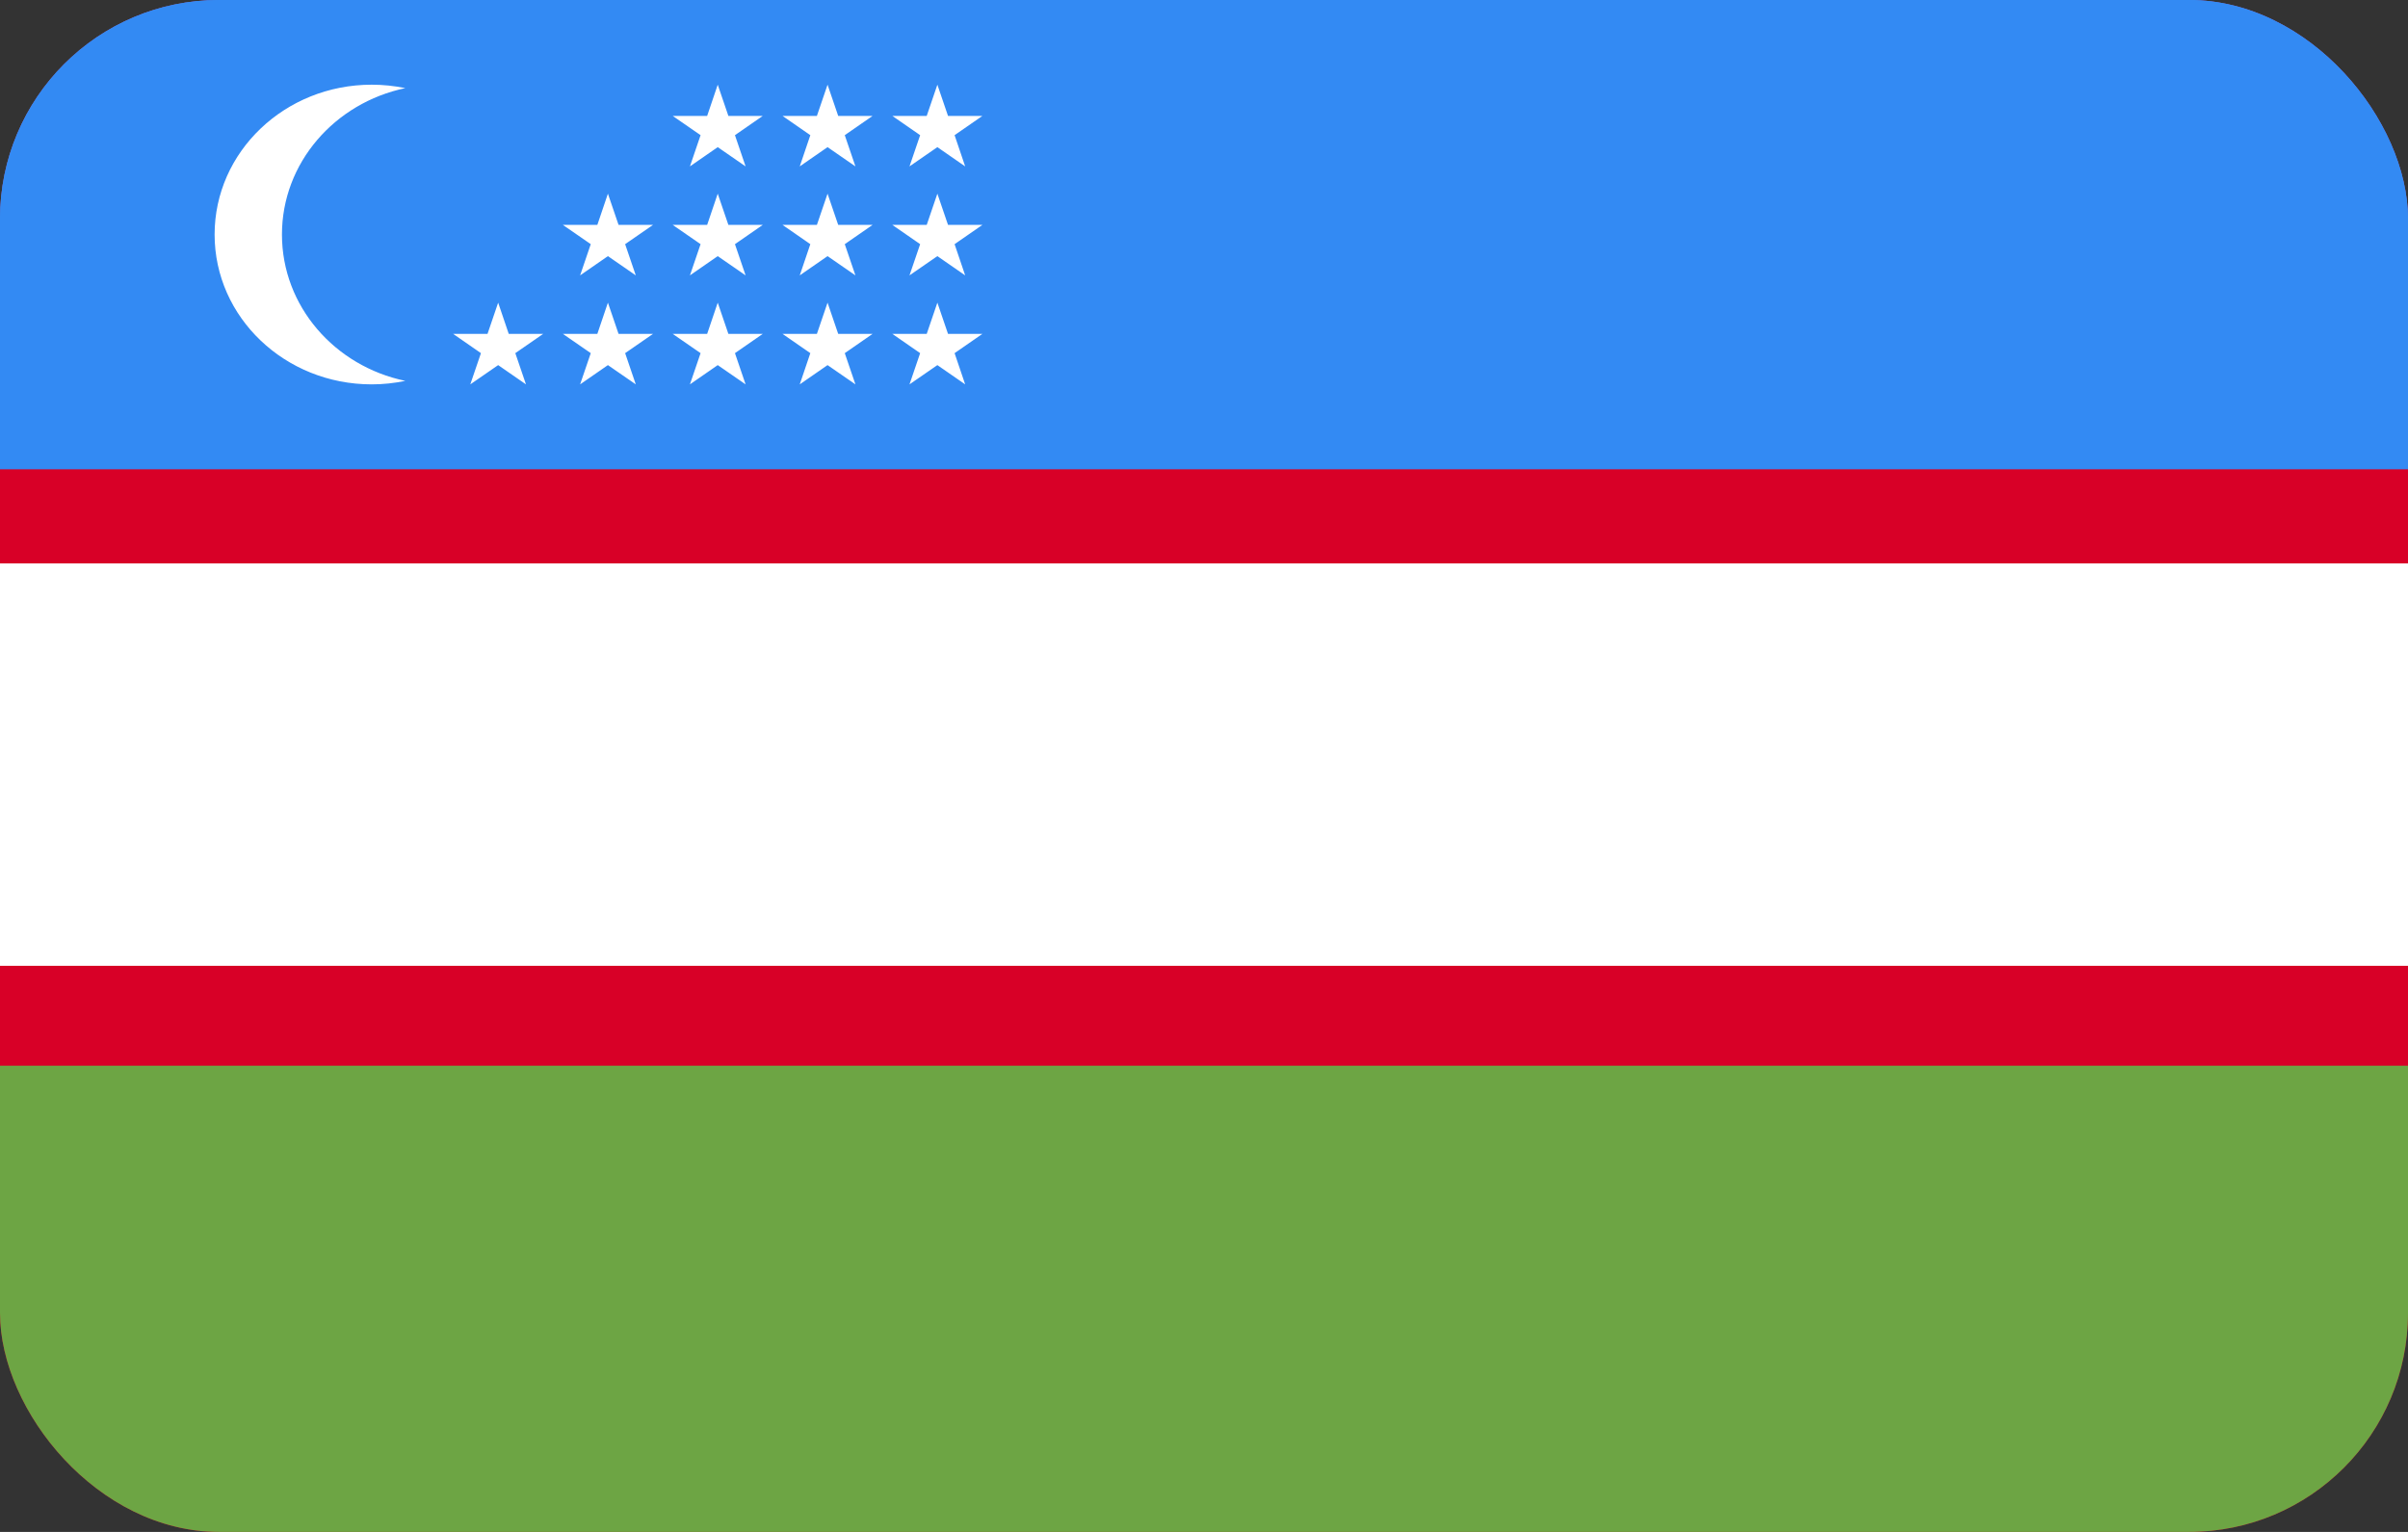 <svg width="33" height="21" viewBox="0 0 33 21" fill="none" xmlns="http://www.w3.org/2000/svg">
<rect x="0" y="0" width="33" height="21" fill="#333333" stroke="none"/>
<g clip-path="url(#clip0_18_125)">
<path d="M0 0H33V21H0V0Z" fill="#D80027"/>
<path d="M0 14.609H33V21H0V14.609Z" fill="#6DA544"/>
<path d="M0 0H33V6.431H0V0Z" fill="#338AF3"/>
<path d="M0 7.724H33V13.24H0V7.724Z" fill="white"/>
<path d="M0 0H33V6.431H0V0Z" fill="#338AF3"/>
<path d="M3.864 3.215C3.864 2.232 4.588 1.41 5.555 1.208C5.403 1.177 5.249 1.161 5.094 1.161C3.905 1.161 2.941 2.08 2.941 3.215C2.941 4.35 3.905 5.269 5.094 5.269C5.252 5.269 5.406 5.252 5.555 5.221C4.588 5.02 3.864 4.198 3.864 3.215ZM6.827 4.149L6.972 4.577H7.444L7.062 4.841L7.208 5.269L6.827 5.005L6.445 5.269L6.591 4.841L6.21 4.577H6.681L6.827 4.149ZM8.331 4.149L8.477 4.577H8.949L8.567 4.841L8.713 5.269L8.331 5.005L7.95 5.269L8.096 4.841L7.714 4.577H8.186L8.331 4.149ZM9.836 4.149L9.982 4.577H10.453L10.072 4.841L10.218 5.269L9.836 5.005L9.455 5.269L9.601 4.841L9.219 4.577H9.691L9.836 4.149ZM11.341 4.149L11.487 4.577H11.958L11.577 4.841L11.723 5.269L11.341 5.005L10.96 5.269L11.105 4.841L10.724 4.577H11.195L11.341 4.149ZM12.846 4.149L12.992 4.577H13.463L13.082 4.841L13.227 5.269L12.846 5.005L12.464 5.269L12.61 4.841L12.229 4.577H12.7L12.846 4.149ZM8.331 2.655L8.477 3.083H8.949L8.567 3.347L8.713 3.775L8.331 3.511L7.95 3.775L8.096 3.347L7.714 3.083H8.186L8.331 2.655ZM9.836 2.655L9.982 3.083H10.453L10.072 3.347L10.218 3.775L9.836 3.511L9.455 3.775L9.601 3.347L9.219 3.083H9.691L9.836 2.655ZM11.341 2.655L11.487 3.083H11.958L11.577 3.347L11.723 3.775L11.341 3.511L10.96 3.775L11.105 3.347L10.724 3.083H11.195L11.341 2.655ZM12.846 2.655L12.992 3.083H13.463L13.082 3.347L13.227 3.775L12.846 3.511L12.464 3.775L12.61 3.347L12.229 3.083H12.7L12.846 2.655ZM9.836 1.161L9.982 1.589H10.453L10.072 1.853L10.218 2.281L9.836 2.017L9.455 2.281L9.601 1.853L9.219 1.589H9.691L9.836 1.161ZM11.341 1.161L11.487 1.589H11.958L11.577 1.853L11.723 2.281L11.341 2.017L10.96 2.281L11.105 1.853L10.724 1.589H11.195L11.341 1.161ZM12.846 1.161L12.992 1.589H13.463L13.082 1.853L13.227 2.281L12.846 2.017L12.464 2.281L12.61 1.853L12.229 1.589H12.7L12.846 1.161Z" fill="white"/>
</g>
<defs>
<clipPath id="clip0_18_125">
<rect width="33" height="21" rx="3" fill="white"/>
</clipPath>
</defs>
</svg>

